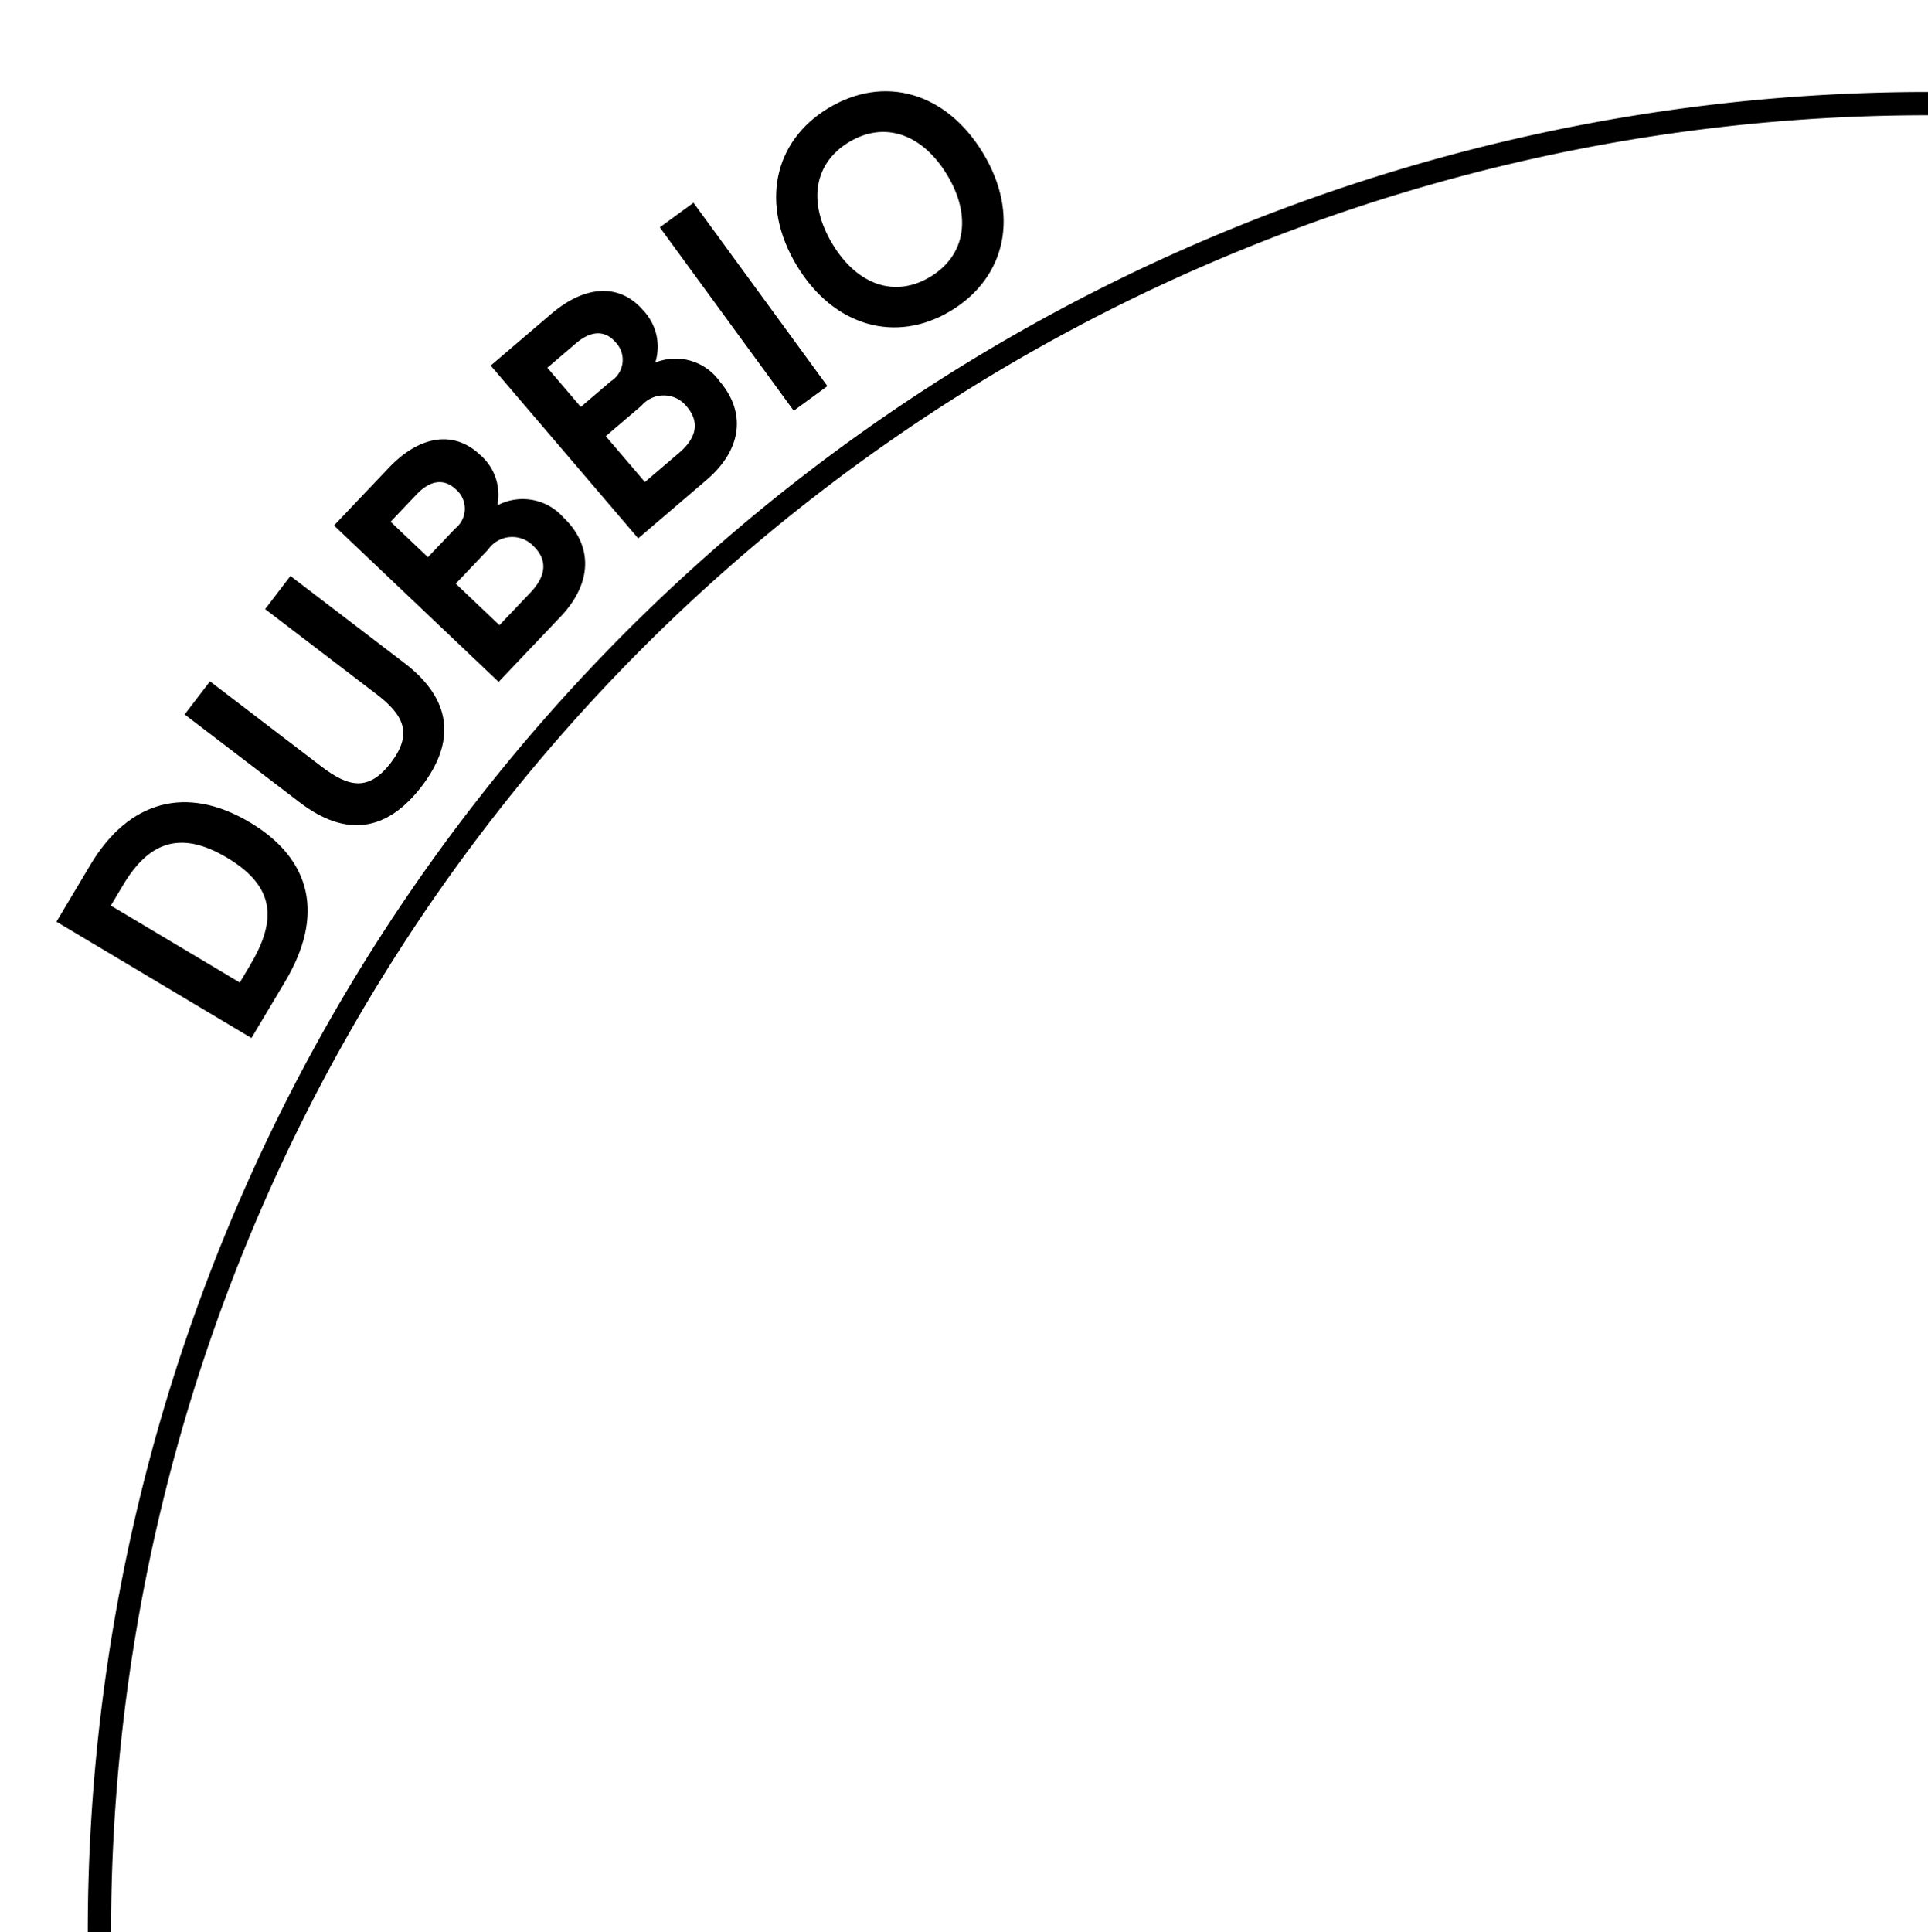 <svg id="Layer_1" data-name="Layer 1" xmlns="http://www.w3.org/2000/svg" viewBox="0 0 82.857 83.037">
  <g>
    <path d="M2.425,39.608,3.881,37.167C5.538,34.389,8.023,33.72,10.741,35.341c2.669,1.592,3.199,4.011,1.514,6.837l-1.449,2.429Zm8.317,1.88c1.147-1.924,1.117-3.376-.987-4.631-2.056-1.227-3.395-.623-4.47,1.181l-.523.878,5.543,3.306Z"/>
    <path d="M12.885,34.485,7.935,30.702,9.023,29.279l4.794,3.663c1.168.893,2.031,1.077,2.983-.169.952-1.246.544-2.051-.612-2.935L11.394,26.175l1.088-1.424,4.895,3.74c2.014,1.538,2.244,3.335.748,5.293C16.628,35.742,14.865,35.997,12.885,34.485Z"/>
    <path d="M14.354,22.581l2.353-2.477c1.34-1.41,2.811-1.616,3.927-.555a2.263,2.263,0,0,1,.739,2.169,2.328,2.328,0,0,1,2.835.513c1.289,1.225,1.25,2.829-.119,4.271L21.427,29.303Zm5.202.135a1.087,1.087,0,0,0,.036-1.685c-.528-.501-1.128-.377-1.688.212l-1.119,1.177,1.604,1.523Zm3.238,2.749c.723-.761.716-1.443.117-2.013a1.26,1.26,0,0,0-1.937.168l-1.389,1.461,1.877,1.784Z"/>
    <path d="M21.087,15.711l2.599-2.219c1.48-1.265,2.965-1.316,3.965-.145a2.265,2.265,0,0,1,.509,2.235,2.328,2.328,0,0,1,2.768.805c1.155,1.353.95,2.945-.562,4.236l-2.939,2.511Zm5.162.675a1.086,1.086,0,0,0,.211-1.672c-.473-.554-1.084-.492-1.702.035L23.523,15.804l1.437,1.683Zm2.937,3.073c.799-.683.862-1.363.326-1.991a1.26,1.26,0,0,0-1.944-.034L26.033,18.743l1.683,1.971Z"/>
    <path d="M28.356,9.769l1.447-1.057,5.754,7.881-1.447,1.057Z"/>
    <path d="M34.246,11.42C32.666,8.809,33.224,6.082,35.596,4.647c2.396-1.449,5.064-.691,6.651,1.933,1.58,2.61,1.002,5.333-1.381,6.775C38.494,14.79,35.818,14.02,34.246,11.42Zm6.456-3.906C39.629,5.742,38.001,5.188,36.48,6.109c-1.497.905-1.789,2.588-.701,4.384,1.08,1.785,2.705,2.308,4.202,1.401C41.502,10.973,41.767,9.275,40.702,7.514Z"/>
  </g>
  <path d="M4.272,83.038A78.585,78.585,0,0,1,82.858,4.452" style="fill: none;stroke: #000;stroke-miterlimit: 10"/>
</svg>
